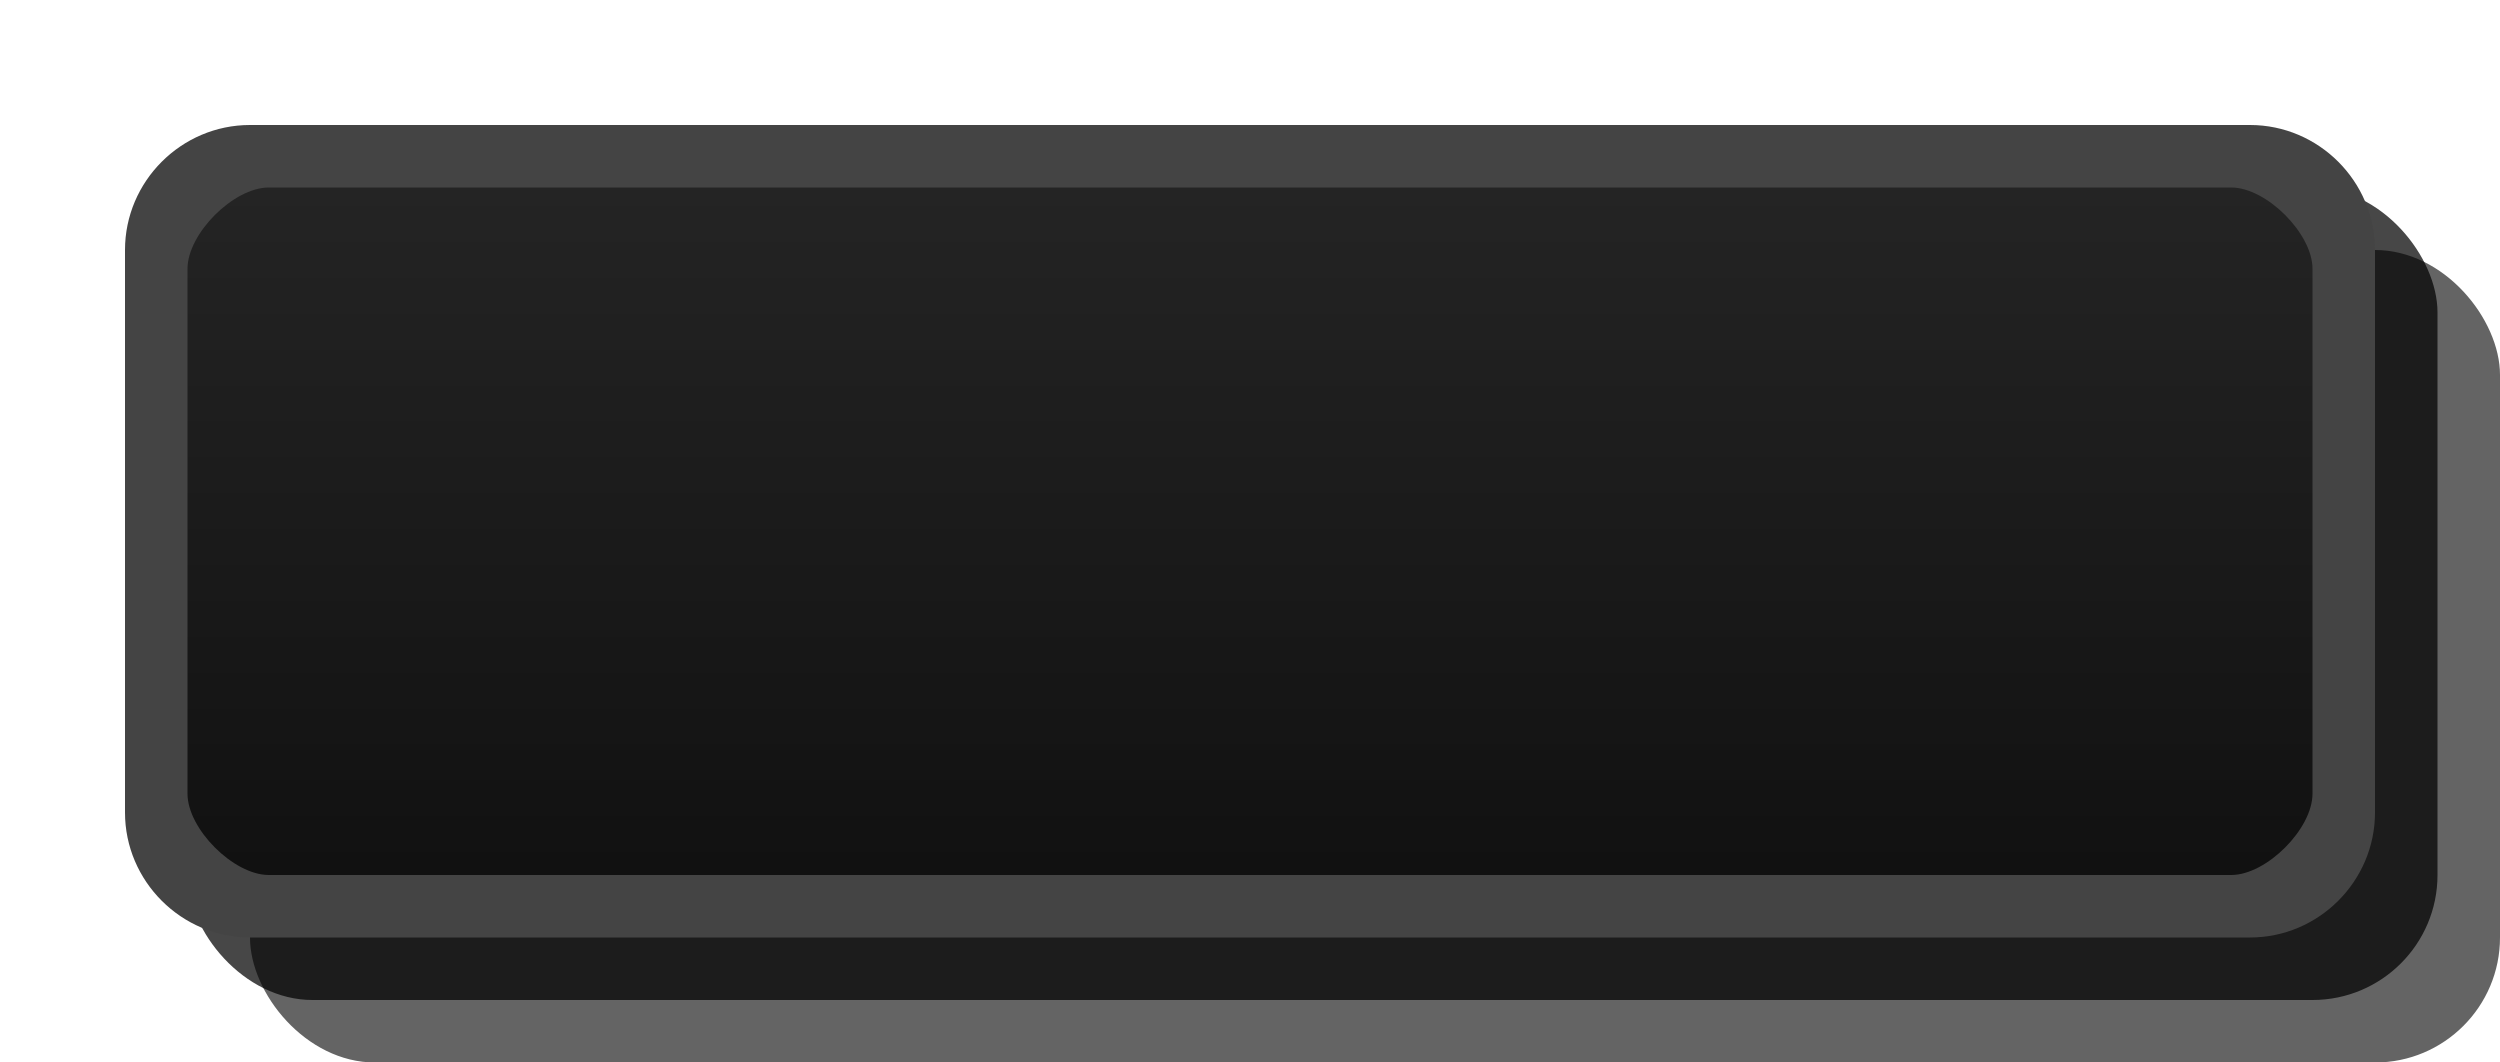 <svg id="svg7007" width="40" height="17" version="1.1" xmlns="http://www.w3.org/2000/svg"><defs id="defs7009"><linearGradient id="linearGradient7062" x1="13" x2="13" y1="1027.4" y2="1049.4" gradientTransform="matrix(1.522 0 0 .522 2.239 502.11)" gradientUnits="userSpaceOnUse"><stop id="stop3803-7" stop-color="#242424" offset="0"/><stop id="stop3805-5" stop-color="#101010" offset="1"/></linearGradient></defs><g id="layer1" transform="translate(0 -1035.4)"><g id="g7056" transform="translate(-.5 1.7383e-5)"><rect id="rect3029-6" x="4.5" y="1039.4" width="36" height="13" rx="2" ry="2" color="#000000" fill="#060606" opacity=".621"/><rect id="rect3029-6-6" x="3.5" y="1038.4" width="36" height="13" rx="2" ry="2" color="#000000" opacity=".72"/><rect id="rect3029" x="3" y="1037.9" width="35" height="12" rx="2" ry="2" color="#000000" fill="url(#linearGradient7062)"/><path id="rect3029-96-0" d="m4.5 1037.4c-1.099 0-2 0.901-2 2v9c0 1.099 0.901 2 2 2h32c1.099 0 2-0.901 2-2v-9c0-1.099-0.901-2-2-2zm0.3 1h31.4c0.563 0 1.3 0.737 1.3 1.3v8.4c0 0.563-0.737 1.3-1.3 1.3h-31.4c-0.563 0-1.3-0.737-1.3-1.3v-8.4c0-0.563 0.737-1.3 1.3-1.3z" color="#000000" fill="#444444" style="block-progression:tb;text-indent:0;text-transform:none"/></g></g></svg>
